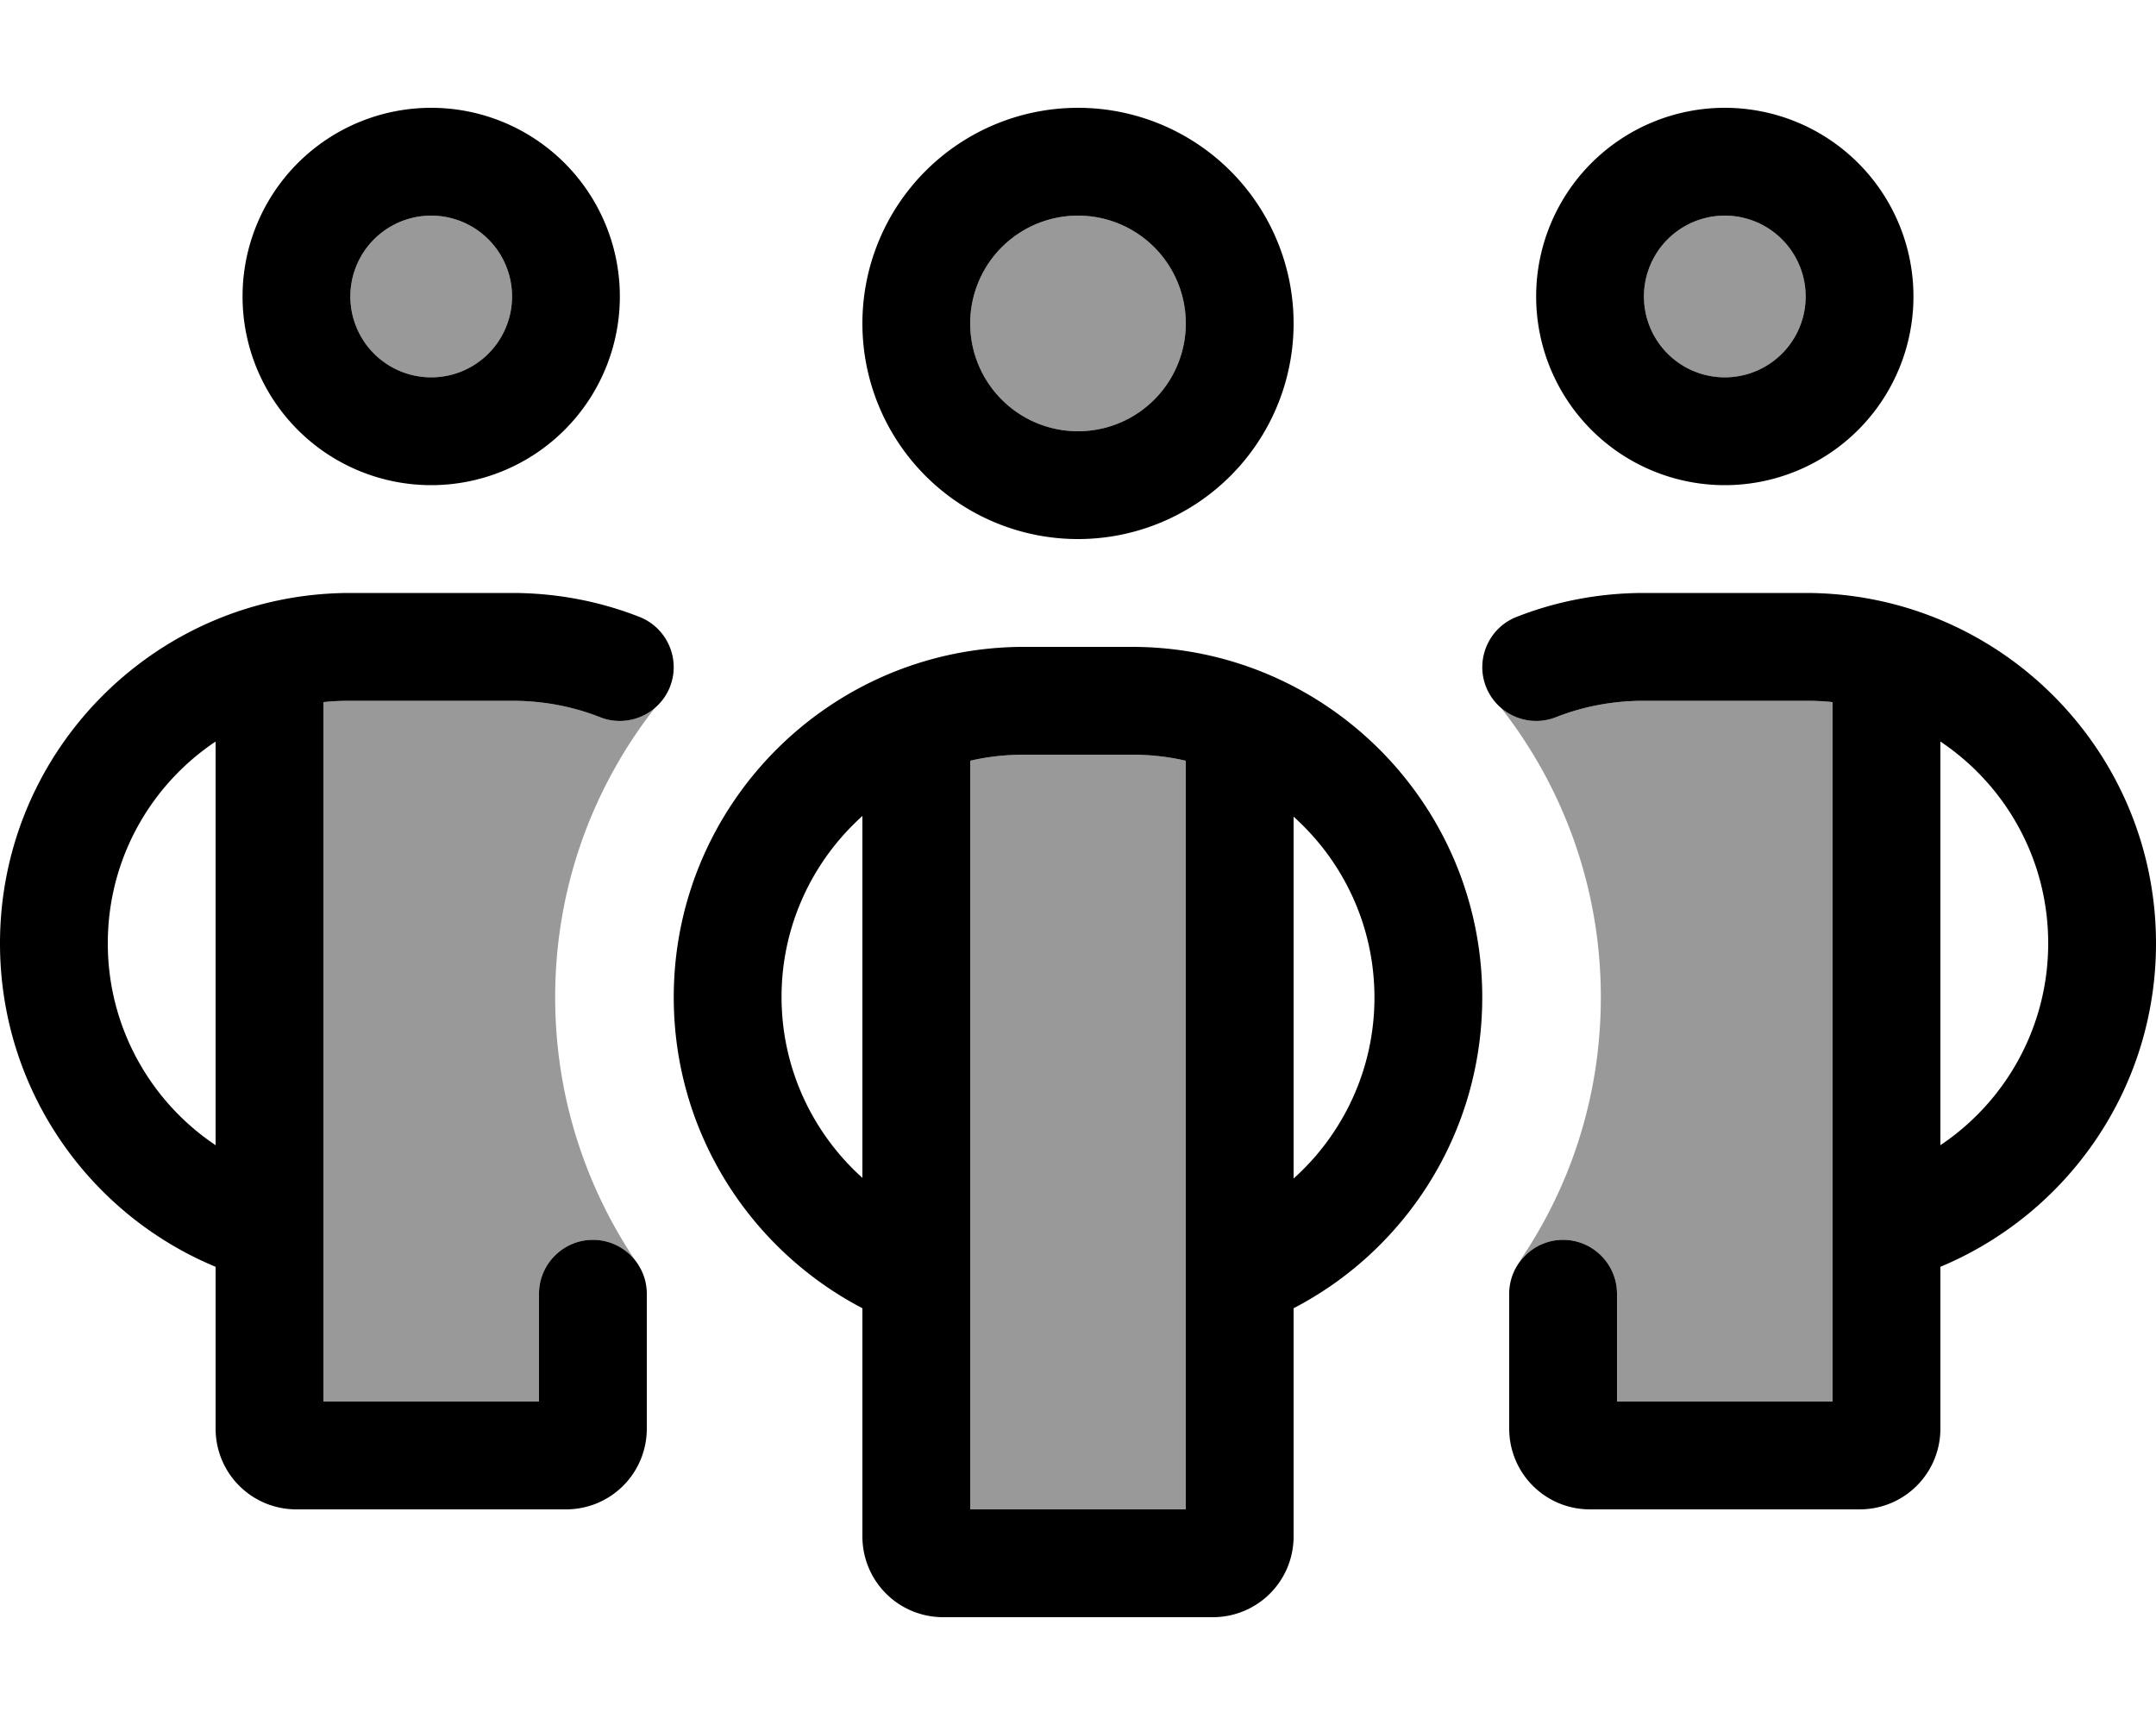 <svg fill="currentColor" xmlns="http://www.w3.org/2000/svg" viewBox="0 0 640 512"><!--! Font Awesome Pro 6.7.2 by @fontawesome - https://fontawesome.com License - https://fontawesome.com/license (Commercial License) Copyright 2024 Fonticons, Inc. --><defs><style>.fa-secondary{opacity:.4}</style></defs><path class="fa-secondary" d="M96 208.4c2.6-.3 5.3-.4 8-.4l48 0c9.3 0 18.1 1.7 26.2 4.9c5.7 2.2 12 .9 16.3-2.9c-18.6 23.7-29.7 53.5-29.7 86c0 29.3 9 56.4 24.3 78.9c-2.9-4.1-7.7-6.9-13.1-6.9c-8.8 0-16 7.2-16 16l0 32-64 0 0-207.6zM152 88a24 24 0 1 1 -48 0 24 24 0 1 1 48 0zm200 8a32 32 0 1 1 -64 0 32 32 0 1 1 64 0zM288 225.8c5.1-1.2 10.5-1.8 16-1.8l32 0c5.5 0 10.9 .6 16 1.8L352 448l-64 0 0-222.2zM445.5 210c4.3 3.8 10.6 5.1 16.3 2.9c8.1-3.2 16.9-4.9 26.2-4.9l48 0c2.7 0 5.4 .1 8 .4L544 416l-64 0 0-32c0-8.8-7.2-16-16-16c-5.6 0-10.5 2.9-13.5 7.2c15.6-22.5 24.7-49.7 24.7-79.2c0-32.4-11.1-62.3-29.7-86zM536 88a24 24 0 1 1 -48 0 24 24 0 1 1 48 0z"/><path class="fa-primary" d="M128 64a24 24 0 1 1 0 48 24 24 0 1 1 0-48zm0 80a56 56 0 1 0 0-112 56 56 0 1 0 0 112zM0 280c0 43.3 26.4 80.4 64 96l0 48c0 13.3 10.7 24 24 24l80 0c13.3 0 24-10.7 24-24l0-40c0-8.8-7.2-16-16-16s-16 7.2-16 16l0 32-64 0 0-207.6c2.6-.3 5.3-.4 8-.4l48 0c9.3 0 18.1 1.7 26.2 4.9c8.2 3.2 17.5-.9 20.7-9.1s-.9-17.5-9.1-20.7c-11.7-4.6-24.5-7.1-37.8-7.1l-48 0C46.6 176 0 222.6 0 280zm64 59.9C44.7 327 32 304.9 32 280c0-25 12.7-47 32-59.9l0 119.8zM512 64a24 24 0 1 1 0 48 24 24 0 1 1 0-48zm0 80a56 56 0 1 0 0-112 56 56 0 1 0 0 112zM640 280c0-57.4-46.6-104-104-104l-48 0c-13.3 0-26.1 2.5-37.8 7.1c-8.2 3.2-12.3 12.5-9.1 20.7s12.5 12.3 20.7 9.1c8.1-3.2 16.9-4.9 26.2-4.9l48 0c2.7 0 5.4 .1 8 .4L544 416l-64 0 0-32c0-8.8-7.2-16-16-16s-16 7.2-16 16l0 40c0 13.3 10.7 24 24 24l80 0c13.3 0 24-10.7 24-24l0-48c37.6-15.7 64-52.7 64-96zm-64 59.9l0-119.8C595.3 233 608 255 608 280c0 24.9-12.7 47-32 59.9zM288 96a32 32 0 1 1 64 0 32 32 0 1 1 -64 0zm96 0A64 64 0 1 0 256 96a64 64 0 1 0 128 0zm-80 96c-57.4 0-104 46.6-104 104c0 40.1 22.7 74.9 56 92.3l0 67.7c0 13.3 10.7 24 24 24l80 0c13.3 0 24-10.7 24-24l0-67.7c33.3-17.3 56-52.1 56-92.3c0-57.4-46.6-104-104-104l-32 0zm-48 50.3l0 107.3c-14.7-13.2-24-32.4-24-53.7c0-21.3 9.3-40.5 24-53.7zM288 448l0-222.2c5.1-1.2 10.5-1.8 16-1.8l32 0c5.5 0 10.9 .6 16 1.8L352 448l-64 0zm96-98.3l0-107.3c14.7 13.2 24 32.3 24 53.7c0 21.3-9.3 40.5-24 53.7z"/></svg>